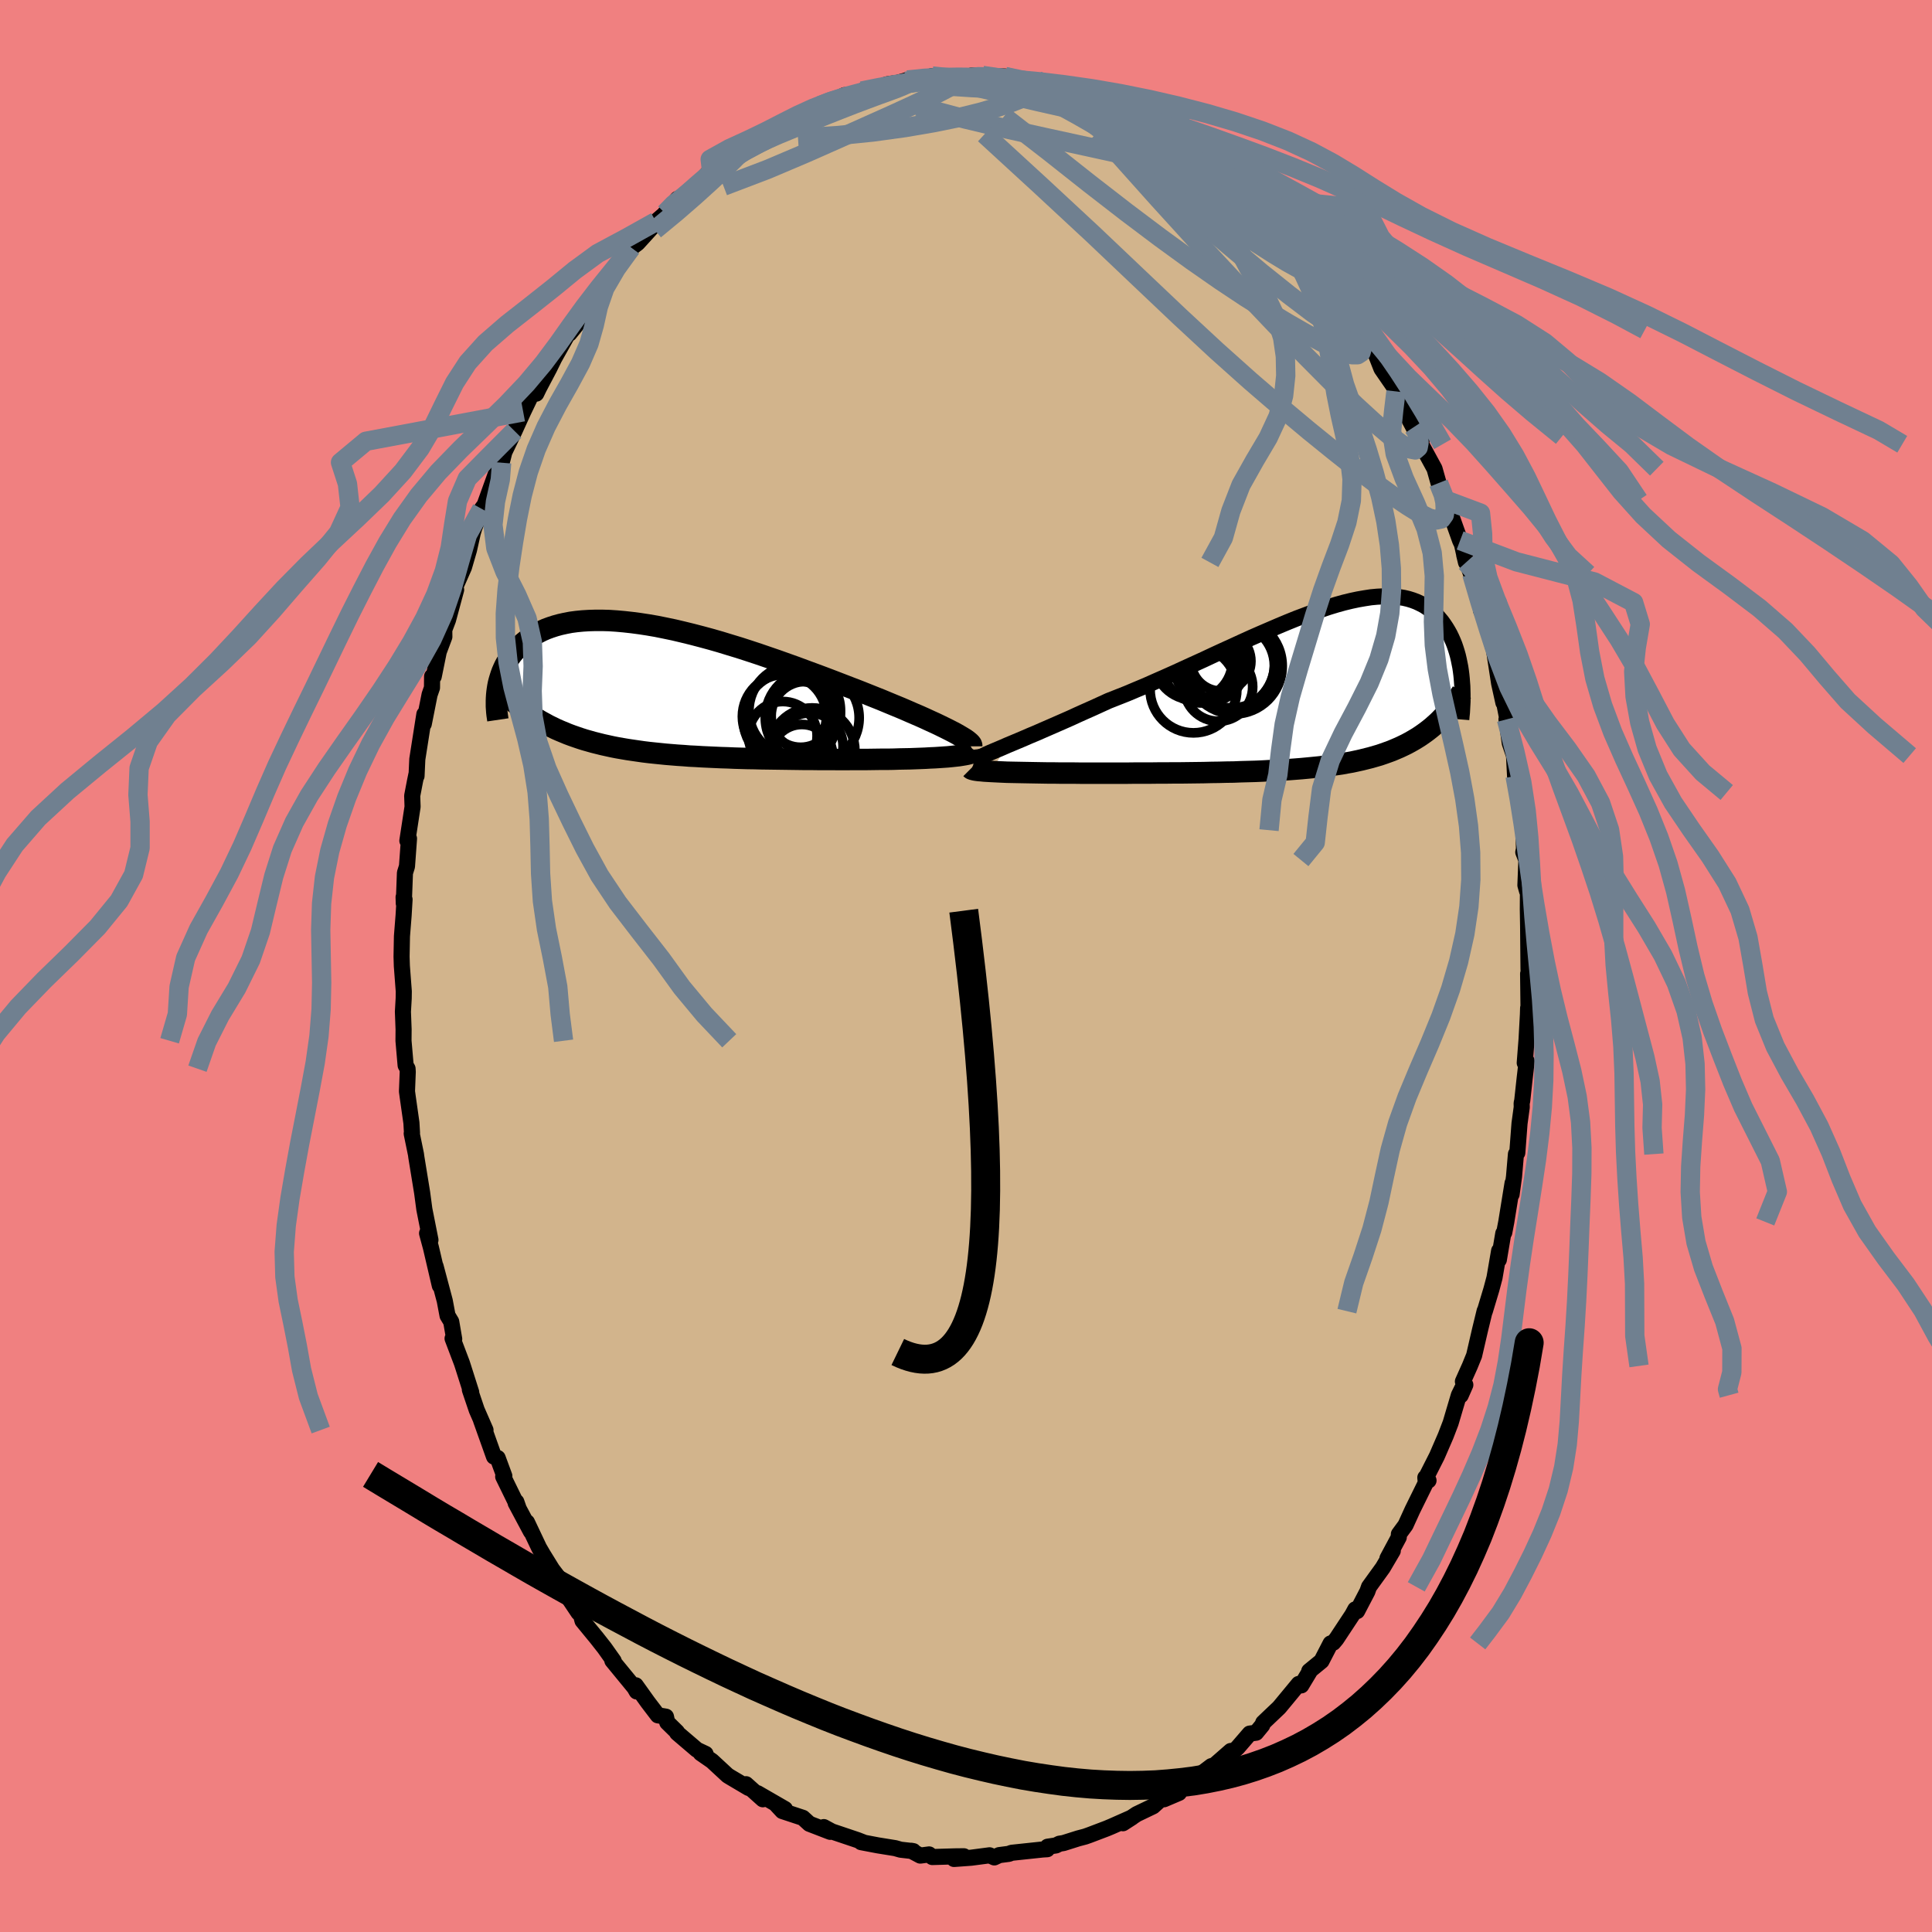 <svg viewBox="-100 -100 200 200" xmlns="http://www.w3.org/2000/svg" width="500" height="500" id="face-svg">
    <defs>
      <clipPath id="leftEyeClipPath">
        <polyline points="28.55,4.3 28.14,4.09 27.7,3.87 27.23,3.64 26.73,3.4 26.2,3.16 25.64,2.9 25.06,2.64 24.45,2.38 23.81,2.1 23.16,1.82 22.48,1.54 21.78,1.25 21.06,0.95 20.33,0.66 19.58,0.36 18.75,0.03 17.89,-0.3 17.01,-0.64 16.1,-0.99 15.18,-1.34 14.24,-1.69 13.29,-2.04 12.32,-2.4 11.34,-2.75 10.36,-3.1 9.37,-3.44 8.38,-3.78 7.38,-4.11 6.39,-4.43 5.4,-4.73 4.42,-5.03 3.44,-5.31 2.48,-5.57 1.52,-5.82 0.58,-6.05 -0.35,-6.27 -1.26,-6.46 -2.15,-6.64 -3.02,-6.79 -3.87,-6.92 -4.7,-7.03 -5.51,-7.12 -6.29,-7.19 -7.05,-7.24 -7.78,-7.26 -8.48,-7.26 -9.16,-7.24 -9.81,-7.2 -10.43,-7.14 -11.03,-7.06 -11.6,-6.95 -12.14,-6.83 -12.65,-6.69 -13.14,-6.53 -13.6,-6.36 -14.03,-6.17 -14.44,-5.96 -14.83,-5.75 -15.19,-5.52 -15.53,-5.28 -15.84,-5.03 -16.14,-4.78 -16.41,-4.51 -16.67,-4.25 -16.91,-3.98 -17.14,-3.7 -17.34,-3.42 -17.53,-3.14 -17.71,-2.84 -17.87,-2.55 -18.01,-2.25 -18.14,-1.95 -18.25,-1.65 -18.35,-1.34 -18.44,-1.04 -18.52,-0.73 -18.58,-0.43 -18.63,-0.12 -18.67,0.18 -15.52,2.29 -15.18,2.53 -14.83,2.76 -14.47,2.98 -14.1,3.2 -13.73,3.4 -13.35,3.61 -12.96,3.8 -12.57,3.99 -12.16,4.17 -11.75,4.34 -11.34,4.51 -10.91,4.67 -10.48,4.82 -10.04,4.97 -9.6,5.11 -9.14,5.24 -8.68,5.37 -8.2,5.49 -7.72,5.61 -7.22,5.72 -6.72,5.83 -6.21,5.93 -5.69,6.02 -5.16,6.11 -4.62,6.19 -4.07,6.27 -3.51,6.35 -2.94,6.42 -2.37,6.48 -1.78,6.54 -1.19,6.6 -0.58,6.65 0.03,6.7 0.65,6.74 1.28,6.79 1.91,6.82 2.56,6.86 3.21,6.89 3.87,6.92 4.54,6.95 5.21,6.97 5.9,7 6.58,7.02 7.28,7.04 7.98,7.05 8.69,7.07 9.4,7.08 10.12,7.09 10.84,7.1 11.57,7.11 12.3,7.12 13.03,7.13 13.77,7.13 14.5,7.14 15.24,7.14 15.98,7.14 16.72,7.15 17.46,7.15 18.2,7.14 18.93,7.14 19.66,7.14 20.38,7.13 21.1,7.12 21.81,7.12 22.39,7.11 22.97,7.09 23.53,7.08 24.08,7.07 24.63,7.05 25.16,7.03 25.67,7.01 26.17,6.98 26.65,6.96 27.12,6.93 27.56,6.9 27.99,6.87 28.39,6.83 28.76,6.79 29.12,6.75" />
      </clipPath>
      <clipPath id="rightEyeClipPath">
        <polyline points="-29.84,5.92 -29.31,5.7 -28.74,5.46 -28.15,5.21 -27.53,4.94 -26.88,4.67 -26.22,4.38 -25.53,4.08 -24.82,3.77 -24.09,3.45 -23.34,3.12 -22.58,2.77 -21.8,2.42 -21.01,2.07 -20.2,1.7 -19.39,1.33 -18.45,0.96 -17.49,0.58 -16.52,0.17 -15.54,-0.24 -14.55,-0.68 -13.55,-1.12 -12.54,-1.57 -11.54,-2.03 -10.53,-2.49 -9.52,-2.95 -8.52,-3.42 -7.52,-3.88 -6.53,-4.33 -5.55,-4.78 -4.58,-5.22 -3.62,-5.64 -2.67,-6.05 -1.74,-6.45 -0.83,-6.83 0.06,-7.19 0.94,-7.52 1.79,-7.84 2.63,-8.12 3.43,-8.39 4.22,-8.63 4.98,-8.84 5.72,-9.02 6.43,-9.17 7.12,-9.29 7.77,-9.39 8.41,-9.45 9.01,-9.48 9.59,-9.49 10.14,-9.46 10.67,-9.41 11.17,-9.33 11.64,-9.22 12.09,-9.08 12.51,-8.92 12.91,-8.73 13.29,-8.53 13.64,-8.3 13.97,-8.05 14.28,-7.78 14.57,-7.5 14.83,-7.2 15.09,-6.89 15.32,-6.57 15.54,-6.24 15.74,-5.91 15.93,-5.57 16.1,-5.22 16.26,-4.86 16.41,-4.49 16.54,-4.11 16.66,-3.73 16.77,-3.34 16.86,-2.95 16.94,-2.56 17.02,-2.16 17.08,-1.76 17.13,-1.36 17.17,-0.96 17.2,-0.56 14.71,3.51 14.42,3.77 14.13,4.03 13.82,4.28 13.51,4.52 13.19,4.75 12.86,4.98 12.53,5.19 12.18,5.4 11.83,5.6 11.46,5.8 11.09,5.98 10.71,6.16 10.31,6.33 9.91,6.5 9.5,6.65 9.08,6.8 8.64,6.95 8.19,7.08 7.74,7.21 7.26,7.33 6.78,7.45 6.28,7.56 5.77,7.67 5.25,7.76 4.71,7.86 4.16,7.94 3.59,8.02 3.02,8.1 2.42,8.17 1.82,8.23 1.2,8.29 0.56,8.35 -0.08,8.4 -0.74,8.45 -1.41,8.49 -2.1,8.53 -2.79,8.56 -3.5,8.6 -4.22,8.63 -4.95,8.65 -5.69,8.67 -6.44,8.7 -7.2,8.71 -7.97,8.73 -8.74,8.74 -9.53,8.76 -10.31,8.77 -11.11,8.78 -11.91,8.79 -12.71,8.79 -13.51,8.8 -14.32,8.8 -15.13,8.81 -15.93,8.81 -16.74,8.81 -17.54,8.82 -18.34,8.82 -19.13,8.82 -19.92,8.82 -20.7,8.82 -21.47,8.82 -22.23,8.82 -22.98,8.81 -23.72,8.81 -24.35,8.81 -24.96,8.8 -25.57,8.8 -26.17,8.79 -26.75,8.78 -27.32,8.77 -27.87,8.76 -28.4,8.75 -28.92,8.74 -29.42,8.73 -29.9,8.72 -30.35,8.7 -30.79,8.68 -31.19,8.66 -31.58,8.64" />
      </clipPath>
      <filter id="fuzzy">
        <feTurbulence id="turbulence" baseFrequency="0.05" numOctaves="3" type="noise" result="noise" />
        <feDisplacementMap in="SourceGraphic" in2="noise" scale="2" />
      </filter>
      <linearGradient id="rainbowGradient" x1="0%" y1="0%" x2="100%" y2="0%">
        <stop offset="0%" style="stop-color: [object Object]; stop-opacity: 1" />
        <stop offset="50%" style="stop-color: [object Object]; stop-opacity: 1" />
        <stop offset="100%" style="stop-color: [object Object]; stop-opacity: 1" />
      </linearGradient>
    </defs>
    <rect x="-100" y="-100" width="100%" height="100%" fill="rgb(240, 128, 128)" />
    <polyline id="faceContour" points="58.29,1.9 58.19,0.81 58.24,5.06 58.19,4.35 58.17,5.02 58.03,7.59 57.84,10.03 58.04,9.85 57.83,11.65 57.58,13.95 57.52,14.2 57.53,14.62 57.3,16.3 57.07,19.34 56.93,19.47 56.73,21.81 56.48,23.64 56.58,22.48 55.93,26.49 55.72,27.59 55.62,27.68 55.16,30.41 55.19,29.48 54.71,32.27 54.39,33.47 53.71,35.73 53.69,35.71 53.22,37.64 52.6,40.32 52.16,41.4 51.44,43.01 51.69,43.36 51.21,44.45 51.37,43.72 51.02,44.43 50.17,47.3 49.66,48.63 48.75,50.73 47.66,52.88 47.88,53.26 47.55,52.96 47.6,53.5 46.22,56.3 45.5,57.88 44.81,58.82 44.8,59.14 43.63,61.32 44.18,60.54 43.15,62.29 41.72,64.27 41.55,64.75 40.49,66.78 40.3,66.6 39.99,67.17 38.34,69.67 38.02,70.05 37.74,70.13 36.8,71.95 35.53,72.99 35.66,72.89 34.71,74.47 34.44,74.32 32.48,76.69 32.39,76.79 30.77,78.33 30.67,78.59 30.03,79.37 29.37,79.46 28.11,80.92 26.57,82.3 27.41,81.26 25.73,82.73 25.4,82.83 23.43,84.32 23.12,84.6 22.23,85.06 22.05,85.6 20.5,86.26 20.17,86.26 19.36,86.99 17.67,87.8 16.25,88.74 17.18,88.14 15.08,89.07 14.58,89.28 12.79,89.96 12.34,90.12 11.62,90.31 10.1,90.79 9.67,90.86 9.31,91.04 8.45,91.17 8.41,91.43 7.92,91.46 4.72,91.8 4.44,91.91 3.44,92.04 2.93,92.28 2.44,92.06 0.53,92.31 -1.24,92.44 -0.22,92.16 -1.14,92.17 -3.49,92.24 -3.82,91.97 -4.73,92.09 -5.67,91.59 -5.45,91.63 -6.77,91.48 -7.33,91.32 -9.13,91.03 -10.86,90.7 -10.58,90.74 -11.22,90.49 -12.11,90.19 -13.89,89.59 -14.72,89.14 -14.06,89.63 -16.21,88.8 -16.89,88.18 -19.01,87.48 -19.64,86.8 -18.74,87.27 -21.58,85.63 -21.03,86.26 -22.77,84.7 -22.5,85.09 -24.41,83.96 -24.67,83.8 -26.29,82.3 -27.46,81.49 -26.96,81.56 -27.85,81.14 -29.9,79.39 -29.92,79.29 -30.93,78.3 -31.06,77.71 -31.9,77.57 -32.93,76.22 -34.19,74.46 -34.09,75.1 -34.32,74.7 -36.61,71.91 -36.47,71.94 -37.42,70.6 -38.23,69.57 -39.7,67.78 -39.87,67.15 -40.11,66.95 -41,65.62 -40.54,66.3 -41.69,63.91 -41.96,63.61 -42.84,62.46 -43.81,60.89 -44.2,60.22 -45.45,57.58 -45.04,58.55 -46.62,55.59 -46.55,55.47 -46.34,56.07 -47.91,52.86 -47.79,52.8 -48.48,50.93 -48.86,50.79 -50.2,47.03 -49.74,48.04 -50.65,45.96 -51.36,43.86 -51.22,44.13 -52.06,41.49 -52.19,41.09 -53.15,38.56 -52.98,38.62 -53.29,36.82 -53.67,36.19 -53.96,34.65 -54.91,31.08 -54.47,33.09 -55.39,29.15 -55.79,27.67 -55.65,27.32 -55.44,28.36 -56.07,25.19 -56.3,23.47 -56.9,19.79 -56.94,19.49 -57.38,17.35 -57.35,17.28 -57.41,16.24 -57.79,13.57 -57.87,12.98 -57.79,10.97 -57.81,10.63 -58.01,10.28 -58.23,7.74 -58.22,6.56 -58.29,4.73 -58.21,3.35 -58.2,2.63 -58.4,0 -58.43,-0.97 -58.39,-3.08 -58.22,-5.22 -58.12,-6.89 -58.22,-7.13 -58.2,-6.48 -58.08,-9.64 -57.87,-10.31 -57.66,-13.19 -57.83,-12.97 -57.29,-16.49 -57.33,-17.62 -57.04,-19.13 -56.89,-19.85 -56.88,-19.67 -56.8,-21.41 -56.07,-26.06 -56.13,-25.06 -55.53,-28.09 -55.28,-28.81 -55.27,-29.98 -55.1,-29.97 -54.58,-32.53 -54,-34.08 -54.01,-34.8 -53.62,-35.83 -52.78,-38.95 -53.01,-38.95 -52.84,-39.31 -51.97,-41.28 -51.45,-43.07 -51.06,-44.82 -50.89,-45.38 -50.13,-47.32 -49.83,-47.73 -48.71,-50.84 -48.67,-50.84 -48.12,-52.12 -48.07,-52.1 -47.79,-53.2 -46.74,-55.39 -45.84,-57.37 -45.1,-58.91 -44.5,-59.67 -44.49,-59.25 -44.22,-59.81 -43.13,-61.88 -42.63,-62.9 -41.1,-65.63 -40.56,-66.07 -41.05,-65.47 -39.91,-66.88 -39.48,-67.88 -38.43,-69.64 -37.77,-70.08 -37.08,-71.05 -36.57,-71.99 -35.39,-73.3 -34.65,-74.35 -34.46,-74.48 -33.99,-74.84 -32.46,-76.52 -32.1,-77.06 -30.4,-78.53 -31.15,-77.93 -29.87,-79.41 -30.16,-78.81 -28.42,-80.37 -28.31,-80.33 -26.36,-82.47 -26.04,-82.4 -25.07,-83.09 -23.07,-84.69 -21.55,-85.65 -21.55,-85.48 -21.49,-85.6 -20.41,-86.29 -20.79,-86.06 -19.38,-86.79 -18.14,-87.43 -17.33,-87.85 -16.19,-88.59 -15.11,-89.07 -13.63,-89.64 -12.57,-90.15 -13.36,-89.58 -10.96,-90.39 -10.78,-90.58 -9.21,-90.9 -9.39,-90.79 -8.17,-91.27 -7.03,-91.44 -6.05,-91.72 -5.24,-91.72 -3.76,-91.94 -4.07,-91.83 -3.5,-92.13 -1.88,-91.9 0.36,-91.94 1.09,-92 0.58,-92.18 1.71,-92.19 3.34,-91.89 2.13,-92.1 4.03,-92.08 5.38,-91.63 4.93,-91.78 6.05,-91.69 7.46,-91.61 8.68,-91.17 9.72,-90.82 10.88,-90.34 11,-90.53 11.55,-90.52 11.8,-90.2 13.93,-89.35 15.83,-88.8 16.48,-88.57 16.5,-88.28 17.48,-87.58 19.49,-87.02 20.95,-86.22 19.47,-86.98 21.14,-85.94 21.83,-85.29 23.05,-84.38 23.8,-84.32 24.36,-83.59 26.31,-82.22 26.53,-82.24 26.95,-81.52 28.91,-80.19 29.11,-79.61 29.41,-79.7 30.73,-78.43 30.43,-78.65 31.63,-77.63 32.2,-77.13 33.37,-75.29 34.4,-74.26 35.09,-73.25 35.81,-73.05 36.19,-71.59 36.89,-71.44 38.31,-69.58 37.91,-69.94 40.23,-66.82 39.99,-66.93 39.77,-66.95 40.6,-65.87 41.5,-64.42 42.31,-63.61 43.01,-61.83 44.37,-59.86 44.51,-59.48 45.01,-58.33 45.21,-57.84 46.32,-55.76 46.95,-54.83 47.18,-54.72 47.12,-54.01 48.5,-51.48 48.92,-49.99 49.71,-48.21 49.89,-47.66 49.74,-48 51.15,-44.05 51.34,-43.65 51.76,-41.78 51.57,-42.57 52.81,-39.12 52.36,-40.57 53.29,-38.12 53.31,-36.83 53.9,-35.51 53.85,-35.57 54.54,-33.07 54.66,-32.7 55.19,-29.25 55.63,-27.26 55.59,-27.85 56.32,-24.12 55.95,-25.53 56.29,-23.07 56.73,-21.78 56.84,-19.66 56.98,-18.98 57.16,-17.96 57.6,-15.22 57.71,-14.06 57.76,-12.12 57.69,-11.78 58.01,-10.97 57.91,-8.36 58.08,-7.76 58.17,-7.62 58.16,-5.88 58.19,-4.13 58.23,0.25 58.29,1.9 58.19,0.81" fill="rgb(210, 180, 140)" stroke="black" stroke-width="1.667" stroke-linejoin="round" filter="url(#fuzzy)" />
    <g transform="translate(34.15 -28.78)">
      <polyline id="rightCountour" points="-29.84,5.92 -29.31,5.7 -28.74,5.46 -28.15,5.21 -27.53,4.94 -26.88,4.67 -26.22,4.38 -25.53,4.08 -24.82,3.77 -24.09,3.45 -23.34,3.12 -22.58,2.77 -21.8,2.42 -21.01,2.07 -20.2,1.7 -19.39,1.33 -18.45,0.96 -17.49,0.58 -16.52,0.17 -15.54,-0.24 -14.55,-0.68 -13.55,-1.12 -12.54,-1.57 -11.54,-2.03 -10.53,-2.49 -9.52,-2.95 -8.52,-3.42 -7.52,-3.88 -6.53,-4.33 -5.55,-4.78 -4.58,-5.22 -3.62,-5.64 -2.67,-6.05 -1.74,-6.45 -0.83,-6.83 0.06,-7.19 0.94,-7.52 1.79,-7.84 2.63,-8.12 3.43,-8.39 4.22,-8.63 4.98,-8.84 5.72,-9.02 6.43,-9.17 7.12,-9.29 7.77,-9.39 8.41,-9.45 9.01,-9.48 9.59,-9.49 10.14,-9.46 10.67,-9.41 11.17,-9.33 11.64,-9.22 12.09,-9.08 12.51,-8.92 12.91,-8.73 13.29,-8.53 13.64,-8.3 13.97,-8.05 14.28,-7.78 14.57,-7.5 14.83,-7.2 15.09,-6.89 15.32,-6.57 15.54,-6.24 15.74,-5.91 15.93,-5.57 16.1,-5.22 16.26,-4.86 16.41,-4.49 16.54,-4.11 16.66,-3.73 16.77,-3.34 16.86,-2.95 16.94,-2.56 17.02,-2.16 17.08,-1.76 17.13,-1.36 17.17,-0.96 17.2,-0.56 14.71,3.51 14.42,3.77 14.13,4.03 13.82,4.28 13.51,4.52 13.19,4.75 12.86,4.98 12.53,5.19 12.18,5.4 11.83,5.6 11.46,5.8 11.09,5.98 10.71,6.16 10.31,6.33 9.91,6.5 9.5,6.65 9.08,6.8 8.64,6.95 8.19,7.08 7.74,7.21 7.26,7.33 6.78,7.45 6.28,7.56 5.77,7.67 5.25,7.76 4.71,7.86 4.16,7.94 3.59,8.02 3.02,8.1 2.42,8.17 1.82,8.23 1.2,8.29 0.56,8.35 -0.08,8.4 -0.74,8.45 -1.41,8.49 -2.1,8.53 -2.79,8.56 -3.5,8.6 -4.22,8.63 -4.95,8.65 -5.69,8.67 -6.44,8.7 -7.2,8.71 -7.97,8.73 -8.74,8.74 -9.53,8.76 -10.31,8.77 -11.11,8.78 -11.91,8.79 -12.71,8.79 -13.51,8.8 -14.32,8.8 -15.13,8.81 -15.93,8.81 -16.74,8.81 -17.54,8.82 -18.34,8.82 -19.13,8.82 -19.92,8.82 -20.7,8.82 -21.47,8.82 -22.23,8.82 -22.98,8.81 -23.72,8.81 -24.35,8.81 -24.96,8.8 -25.57,8.8 -26.17,8.79 -26.75,8.78 -27.32,8.77 -27.87,8.76 -28.4,8.75 -28.92,8.74 -29.42,8.73 -29.9,8.72 -30.35,8.7 -30.79,8.68 -31.19,8.66 -31.58,8.64" fill="white" stroke="white" stroke-width="0" stroke-linejoin="round" filter="url(#fuzzy)" />
    </g>
    <g transform="translate(-29.88 -28.52)">
      <polyline id="leftCountour" points="28.55,4.3 28.14,4.09 27.7,3.87 27.23,3.64 26.73,3.4 26.2,3.16 25.64,2.9 25.06,2.64 24.45,2.38 23.81,2.1 23.16,1.82 22.48,1.54 21.78,1.25 21.06,0.95 20.33,0.66 19.58,0.36 18.75,0.03 17.89,-0.3 17.01,-0.64 16.1,-0.99 15.18,-1.34 14.24,-1.69 13.29,-2.04 12.32,-2.4 11.34,-2.75 10.36,-3.1 9.37,-3.44 8.38,-3.78 7.38,-4.11 6.39,-4.43 5.4,-4.73 4.42,-5.03 3.44,-5.31 2.48,-5.57 1.52,-5.82 0.58,-6.05 -0.35,-6.27 -1.26,-6.46 -2.15,-6.64 -3.02,-6.79 -3.87,-6.92 -4.7,-7.03 -5.51,-7.12 -6.29,-7.19 -7.05,-7.24 -7.78,-7.26 -8.48,-7.26 -9.16,-7.24 -9.81,-7.2 -10.43,-7.14 -11.03,-7.06 -11.6,-6.95 -12.14,-6.83 -12.65,-6.69 -13.14,-6.53 -13.6,-6.36 -14.03,-6.17 -14.44,-5.96 -14.83,-5.75 -15.19,-5.52 -15.53,-5.28 -15.84,-5.03 -16.14,-4.78 -16.41,-4.51 -16.67,-4.25 -16.91,-3.98 -17.14,-3.7 -17.34,-3.42 -17.53,-3.14 -17.71,-2.84 -17.87,-2.55 -18.01,-2.25 -18.14,-1.95 -18.25,-1.65 -18.35,-1.34 -18.44,-1.04 -18.52,-0.73 -18.58,-0.43 -18.63,-0.12 -18.67,0.18 -15.52,2.29 -15.18,2.53 -14.83,2.76 -14.47,2.98 -14.1,3.2 -13.73,3.4 -13.35,3.61 -12.96,3.8 -12.57,3.99 -12.16,4.17 -11.75,4.34 -11.34,4.51 -10.91,4.67 -10.48,4.82 -10.04,4.97 -9.6,5.11 -9.14,5.24 -8.68,5.37 -8.2,5.49 -7.72,5.61 -7.22,5.72 -6.72,5.83 -6.21,5.93 -5.69,6.02 -5.16,6.11 -4.62,6.19 -4.07,6.27 -3.51,6.35 -2.94,6.42 -2.37,6.48 -1.78,6.54 -1.19,6.6 -0.58,6.65 0.03,6.7 0.65,6.74 1.28,6.79 1.91,6.82 2.56,6.86 3.21,6.89 3.87,6.92 4.54,6.95 5.21,6.97 5.9,7 6.58,7.02 7.28,7.04 7.98,7.05 8.69,7.07 9.4,7.08 10.12,7.09 10.84,7.1 11.57,7.11 12.3,7.12 13.03,7.13 13.77,7.13 14.5,7.14 15.24,7.14 15.98,7.14 16.72,7.15 17.46,7.15 18.2,7.14 18.93,7.14 19.66,7.14 20.38,7.13 21.1,7.12 21.81,7.12 22.39,7.11 22.97,7.09 23.53,7.08 24.08,7.07 24.63,7.05 25.16,7.03 25.67,7.01 26.17,6.98 26.65,6.96 27.12,6.93 27.56,6.9 27.99,6.87 28.39,6.83 28.76,6.79 29.12,6.75" fill="white" stroke="white" stroke-width="0" stroke-linejoin="round" filter="url(#fuzzy)" />
    </g>
    <g transform="translate(34.15 -28.78)">
      <polyline id="rightUpper" points="-33.13,7.46 -33,7.36 -32.81,7.25 -32.59,7.13 -32.31,7 -32,6.85 -31.64,6.69 -31.24,6.52 -30.81,6.34 -30.34,6.14 -29.84,5.92 -29.31,5.7 -28.74,5.46 -28.15,5.21 -27.53,4.94 -26.88,4.67 -26.22,4.38 -25.53,4.08 -24.82,3.77 -24.09,3.45 -23.34,3.12 -22.58,2.77 -21.8,2.42 -21.01,2.07 -20.2,1.7 -19.39,1.33 -18.45,0.96 -17.49,0.58 -16.52,0.17 -15.54,-0.24 -14.55,-0.68 -13.55,-1.12 -12.54,-1.57 -11.54,-2.03 -10.53,-2.49 -9.52,-2.95 -8.52,-3.42 -7.52,-3.88 -6.53,-4.33 -5.55,-4.78 -4.58,-5.22 -3.62,-5.64 -2.67,-6.05 -1.74,-6.45 -0.83,-6.83 0.06,-7.19 0.94,-7.52 1.79,-7.84 2.63,-8.12 3.43,-8.39 4.22,-8.63 4.98,-8.84 5.72,-9.02 6.43,-9.17 7.12,-9.29 7.77,-9.39 8.41,-9.45 9.01,-9.48 9.59,-9.49 10.14,-9.46 10.67,-9.41 11.17,-9.33 11.64,-9.22 12.09,-9.08 12.51,-8.92 12.91,-8.73 13.29,-8.53 13.64,-8.3 13.97,-8.05 14.28,-7.78 14.57,-7.5 14.83,-7.2 15.09,-6.89 15.32,-6.57 15.54,-6.24 15.74,-5.91 15.93,-5.57 16.1,-5.22 16.26,-4.86 16.41,-4.49 16.54,-4.11 16.66,-3.73 16.77,-3.34 16.86,-2.95 16.94,-2.56 17.02,-2.16 17.08,-1.76 17.13,-1.36 17.17,-0.96 17.2,-0.56 17.23,-0.17 17.24,0.23 17.25,0.62 17.25,1.01 17.25,1.4 17.23,1.78 17.21,2.15 17.19,2.53 17.15,2.89 17.12,3.26" fill="none" stroke="black" stroke-width="1.667" stroke-linejoin="round" filter="url(#fuzzy)" />
      <polyline id="rightLower" points="-33.64,8.34 -33.6,8.38 -33.52,8.42 -33.4,8.45 -33.24,8.49 -33.05,8.52 -32.82,8.55 -32.55,8.57 -32.26,8.6 -31.93,8.62 -31.58,8.64 -31.19,8.66 -30.79,8.68 -30.35,8.7 -29.9,8.72 -29.42,8.73 -28.92,8.74 -28.4,8.75 -27.87,8.76 -27.32,8.77 -26.75,8.78 -26.17,8.79 -25.57,8.8 -24.96,8.8 -24.35,8.81 -23.72,8.81 -22.98,8.81 -22.23,8.82 -21.47,8.82 -20.7,8.82 -19.92,8.82 -19.13,8.82 -18.34,8.82 -17.54,8.82 -16.74,8.81 -15.93,8.81 -15.13,8.81 -14.32,8.8 -13.51,8.8 -12.71,8.79 -11.91,8.79 -11.11,8.78 -10.31,8.77 -9.53,8.76 -8.74,8.74 -7.97,8.73 -7.2,8.71 -6.44,8.7 -5.69,8.67 -4.95,8.65 -4.22,8.63 -3.5,8.6 -2.79,8.56 -2.1,8.53 -1.41,8.49 -0.74,8.45 -0.08,8.4 0.56,8.35 1.2,8.29 1.82,8.23 2.42,8.17 3.02,8.1 3.59,8.02 4.16,7.94 4.71,7.86 5.25,7.76 5.77,7.67 6.28,7.56 6.78,7.45 7.26,7.33 7.74,7.21 8.19,7.08 8.64,6.95 9.08,6.8 9.5,6.65 9.91,6.5 10.31,6.33 10.71,6.16 11.09,5.98 11.46,5.8 11.83,5.6 12.18,5.4 12.53,5.19 12.86,4.98 13.19,4.75 13.51,4.52 13.82,4.28 14.13,4.03 14.42,3.77 14.71,3.51 14.99,3.23 15.26,2.95 15.53,2.66 15.79,2.37 16.04,2.06 16.28,1.75 16.52,1.43 16.75,1.11 16.97,0.77 17.19,0.43" fill="none" stroke="black" stroke-width="2.222" stroke-linejoin="round" filter="url(#fuzzy)" />
      <circle r="4.81" cx="-7.008" cy="-2.551" stroke="black" fill="none" stroke-width="1.0" filter="url(#fuzzy)" clip-path="url(#rightEyeClipPath)" /><circle r="4.492" cx="-10.603" cy="0.154" stroke="black" fill="none" stroke-width="1.0" filter="url(#fuzzy)" clip-path="url(#rightEyeClipPath)" /><circle r="3.56" cx="-8.033" cy="-0.116" stroke="black" fill="none" stroke-width="1.0" filter="url(#fuzzy)" clip-path="url(#rightEyeClipPath)" /><circle r="4.374" cx="-6.603" cy="-2.306" stroke="black" fill="none" stroke-width="1.0" filter="url(#fuzzy)" clip-path="url(#rightEyeClipPath)" /><circle r="3.096" cx="-7.753" cy="-2.776" stroke="black" fill="none" stroke-width="1.0" filter="url(#fuzzy)" clip-path="url(#rightEyeClipPath)" /><circle r="4.06" cx="-10.623" cy="-2.836" stroke="black" fill="none" stroke-width="1.0" filter="url(#fuzzy)" clip-path="url(#rightEyeClipPath)" /><circle r="3.954" cx="-9.858" cy="-2.406" stroke="black" fill="none" stroke-width="1.0" filter="url(#fuzzy)" clip-path="url(#rightEyeClipPath)" /><circle r="3.634" cx="-8.943" cy="-2.201" stroke="black" fill="none" stroke-width="1.0" filter="url(#fuzzy)" clip-path="url(#rightEyeClipPath)" /><circle r="4.604" cx="-6.463" cy="-2.076" stroke="black" fill="none" stroke-width="1.0" filter="url(#fuzzy)" clip-path="url(#rightEyeClipPath)" /><circle r="4.968" cx="-6.383" cy="-2.281" stroke="black" fill="none" stroke-width="1.0" filter="url(#fuzzy)" clip-path="url(#rightEyeClipPath)" />
      </g>
    <g transform="translate(-29.88 -28.52)">
      <polyline id="leftUpper" points="30.47,5.78 30.47,5.69 30.43,5.58 30.34,5.46 30.2,5.33 30.03,5.19 29.81,5.03 29.55,4.87 29.25,4.69 28.92,4.5 28.55,4.3 28.14,4.09 27.7,3.87 27.23,3.64 26.73,3.4 26.2,3.16 25.64,2.9 25.06,2.64 24.45,2.38 23.81,2.1 23.16,1.82 22.48,1.54 21.78,1.25 21.06,0.95 20.33,0.66 19.58,0.36 18.75,0.03 17.89,-0.3 17.01,-0.64 16.1,-0.99 15.18,-1.34 14.24,-1.69 13.29,-2.04 12.32,-2.4 11.34,-2.75 10.36,-3.1 9.37,-3.44 8.38,-3.78 7.38,-4.11 6.39,-4.43 5.4,-4.73 4.42,-5.03 3.44,-5.31 2.48,-5.57 1.52,-5.82 0.58,-6.05 -0.35,-6.27 -1.26,-6.46 -2.15,-6.64 -3.02,-6.79 -3.87,-6.92 -4.7,-7.03 -5.51,-7.12 -6.29,-7.19 -7.05,-7.24 -7.78,-7.26 -8.48,-7.26 -9.16,-7.24 -9.81,-7.2 -10.43,-7.14 -11.03,-7.06 -11.6,-6.95 -12.14,-6.83 -12.65,-6.69 -13.14,-6.53 -13.6,-6.36 -14.03,-6.17 -14.44,-5.96 -14.83,-5.75 -15.19,-5.52 -15.53,-5.28 -15.84,-5.03 -16.14,-4.78 -16.41,-4.51 -16.67,-4.25 -16.91,-3.98 -17.14,-3.7 -17.34,-3.42 -17.53,-3.14 -17.71,-2.84 -17.87,-2.55 -18.01,-2.25 -18.14,-1.95 -18.25,-1.65 -18.35,-1.34 -18.44,-1.04 -18.52,-0.73 -18.58,-0.43 -18.63,-0.12 -18.67,0.18 -18.7,0.48 -18.72,0.78 -18.73,1.07 -18.73,1.36 -18.73,1.65 -18.71,1.94 -18.69,2.22 -18.66,2.5 -18.62,2.77 -18.58,3.04" fill="none" stroke="black" stroke-width="2.222" stroke-linejoin="round" filter="url(#fuzzy)" />
      <polyline id="leftLower" points="30.81,6.11 30.82,6.2 30.78,6.27 30.7,6.35 30.58,6.42 30.43,6.48 30.23,6.54 30,6.6 29.74,6.65 29.44,6.7 29.12,6.75 28.76,6.79 28.39,6.83 27.99,6.87 27.56,6.9 27.12,6.93 26.65,6.96 26.17,6.98 25.67,7.01 25.16,7.03 24.63,7.05 24.08,7.07 23.53,7.08 22.97,7.09 22.39,7.11 21.81,7.12 21.1,7.12 20.38,7.13 19.66,7.14 18.93,7.14 18.2,7.14 17.46,7.15 16.72,7.15 15.98,7.14 15.24,7.14 14.5,7.14 13.77,7.13 13.03,7.13 12.3,7.12 11.57,7.11 10.84,7.1 10.12,7.09 9.4,7.08 8.69,7.07 7.98,7.05 7.28,7.04 6.58,7.02 5.9,7 5.21,6.97 4.54,6.95 3.87,6.92 3.21,6.89 2.56,6.86 1.91,6.82 1.28,6.79 0.65,6.74 0.03,6.7 -0.58,6.65 -1.19,6.6 -1.78,6.54 -2.37,6.48 -2.94,6.42 -3.51,6.35 -4.07,6.27 -4.62,6.19 -5.16,6.11 -5.69,6.02 -6.21,5.93 -6.72,5.83 -7.22,5.72 -7.72,5.61 -8.2,5.49 -8.68,5.37 -9.14,5.24 -9.6,5.11 -10.04,4.97 -10.48,4.82 -10.91,4.67 -11.34,4.51 -11.75,4.34 -12.16,4.17 -12.57,3.99 -12.96,3.8 -13.35,3.61 -13.73,3.4 -14.1,3.2 -14.47,2.98 -14.83,2.76 -15.18,2.53 -15.52,2.29 -15.86,2.04 -16.19,1.79 -16.51,1.53 -16.83,1.27 -17.14,0.99 -17.44,0.72 -17.74,0.43 -18.02,0.14 -18.31,-0.16 -18.58,-0.47" fill="none" stroke="black" stroke-width="2.222" stroke-linejoin="round" filter="url(#fuzzy)" />
      <circle r="4.426" cx="13.952" cy="6.23" stroke="black" fill="none" stroke-width="1.0" filter="url(#fuzzy)" clip-path="url(#leftEyeClipPath)" /><circle r="3.406" cx="12.762" cy="2.475" stroke="black" fill="none" stroke-width="1.0" filter="url(#fuzzy)" clip-path="url(#leftEyeClipPath)" /><circle r="4.738" cx="12.152" cy="2.095" stroke="black" fill="none" stroke-width="1.0" filter="url(#fuzzy)" clip-path="url(#leftEyeClipPath)" /><circle r="3.448" cx="13.707" cy="5.775" stroke="black" fill="none" stroke-width="1.0" filter="url(#fuzzy)" clip-path="url(#leftEyeClipPath)" /><circle r="3.576" cx="13.287" cy="2.63" stroke="black" fill="none" stroke-width="1.0" filter="url(#fuzzy)" clip-path="url(#leftEyeClipPath)" /><circle r="3.55" cx="10.917" cy="4.69" stroke="black" fill="none" stroke-width="1.0" filter="url(#fuzzy)" clip-path="url(#leftEyeClipPath)" /><circle r="3.188" cx="12.892" cy="6.705" stroke="black" fill="none" stroke-width="1.0" filter="url(#fuzzy)" clip-path="url(#leftEyeClipPath)" /><circle r="4.858" cx="13.962" cy="2.83" stroke="black" fill="none" stroke-width="1.0" filter="url(#fuzzy)" clip-path="url(#leftEyeClipPath)" /><circle r="4.35" cx="11.082" cy="2.69" stroke="black" fill="none" stroke-width="1.0" filter="url(#fuzzy)" clip-path="url(#leftEyeClipPath)" /><circle r="4.858" cx="11.677" cy="2.95" stroke="black" fill="none" stroke-width="1.0" filter="url(#fuzzy)" clip-path="url(#leftEyeClipPath)" />
    </g>
    <g id="hairs">
      <polyline points="3.34,-91.89 3.24,-91.92 4.18,-91.67 5.43,-91.27 6.82,-90.76 8.38,-90.16 10.08,-89.45 11.87,-88.67 13.66,-87.85 15.4,-87.04 17.06,-86.25 18.66,-85.49 20.22,-84.76 21.75,-84.04 23.22,-83.33 24.56,-82.66 25.7,-82.04 26.61,-81.54 27.2,-81.26" fill="none" stroke="rgb(112, 128, 144)" stroke-width="2" stroke-linejoin="round" filter="url(#fuzzy)" /><polyline points="-3.5,-92.13 -1.8,-91.96 -0.21,-91.83 1.14,-91.67 2.41,-91.45 3.73,-91.16 5.11,-90.82 6.57,-90.44 8.06,-90.05 9.56,-89.65 11.05,-89.26 12.48,-88.89 13.84,-88.55 15.09,-88.24 16.2,-87.96 17.16,-87.73 17.89,-87.53 18.15,-87.44" fill="none" stroke="rgb(112, 128, 144)" stroke-width="2" stroke-linejoin="round" filter="url(#fuzzy)" /><polyline points="0.36,-91.94 0.81,-92.02 1.27,-92.06 1.9,-92.05 2.6,-92.01 3.31,-91.95 4.03,-91.88 4.72,-91.8 5.4,-91.71 6.03,-91.61 6.6,-91.5 7.07,-91.37 7.4,-91.26 7.55,-91.15 7.5,-91.06 7.26,-90.98 6.8,-90.91 6.11,-90.84 5.15,-90.8 3.9,-90.8 2.38,-90.84 0.58,-90.93 -1.52,-91.07 -4.03,-91.24" fill="none" stroke="rgb(112, 128, 144)" stroke-width="2" stroke-linejoin="round" filter="url(#fuzzy)" /><polyline points="33.37,-75.29 34.2,-74.4 34.81,-73.7 35.25,-73.12 35.56,-72.64 35.75,-72.24 35.77,-71.95 35.57,-71.82 35.11,-71.91 34.33,-72.26 33.25,-72.86 31.85,-73.71 30.14,-74.8 28.13,-76.11 25.8,-77.69 23.14,-79.58 20.07,-81.86 16.48,-84.61 12.28,-87.87" fill="none" stroke="rgb(112, 128, 144)" stroke-width="2" stroke-linejoin="round" filter="url(#fuzzy)" /><polyline points="-30.16,-78.81 -28.9,-79.93 -27.87,-80.84 -26.86,-81.71 -25.88,-82.5 -24.95,-83.2 -24.18,-83.75 -23.63,-84.1 -23.37,-84.23 -23.39,-84.14 -23.64,-83.87 -24.06,-83.44 -24.65,-82.87 -25.46,-82.1 -26.57,-81.07 -28.06,-79.72 -29.97,-78.06 -32.22,-76.2" fill="none" stroke="rgb(112, 128, 144)" stroke-width="2" stroke-linejoin="round" filter="url(#fuzzy)" /><polyline points="19.49,-87.02 20.19,-86.6 20.65,-86.23 21.36,-85.69 22.26,-85.02 23.25,-84.32 24.24,-83.61 25.19,-82.93 26.07,-82.28 26.85,-81.69 27.5,-81.17 27.99,-80.77 28.3,-80.52 28.39,-80.43 28.25,-80.52 27.89,-80.78 27.29,-81.19 26.46,-81.77 25.35,-82.53 23.91,-83.57 22.03,-85.01" fill="none" stroke="rgb(112, 128, 144)" stroke-width="2" stroke-linejoin="round" filter="url(#fuzzy)" /><polyline points="17.48,-87.58 19.1,-86.96 20.23,-86.26 21.25,-85.4 22.44,-84.29 23.85,-82.97 25.4,-81.52 27.04,-79.99 28.69,-78.44 30.31,-76.92 31.83,-75.47 33.23,-74.13 34.49,-72.9 35.63,-71.79 36.67,-70.75 37.61,-69.83 38.26,-69.25" fill="none" stroke="rgb(112, 128, 144)" stroke-width="2" stroke-linejoin="round" filter="url(#fuzzy)" /><polyline points="-15.11,-89.07 -13.89,-89.53 -12.91,-89.82 -11.9,-90.06 -10.79,-90.31 -9.62,-90.58 -8.45,-90.84 -7.32,-91.08 -6.23,-91.31 -5.24,-91.5 -4.4,-91.66 -3.8,-91.78 -3.5,-91.86 -3.49,-91.9 -3.68,-91.91 -4.06,-91.87 -4.77,-91.79" fill="none" stroke="rgb(112, 128, 144)" stroke-width="2" stroke-linejoin="round" filter="url(#fuzzy)" /><polyline points="39.99,-66.93 40.03,-66.67 40.27,-66.14 40.42,-65.62 40.32,-65.28 39.89,-65.22 39.03,-65.55 37.67,-66.37 35.8,-67.68 33.43,-69.48 30.58,-71.76 27.26,-74.55 23.39,-77.87 18.86,-81.79 13.58,-86.33" fill="none" stroke="rgb(112, 128, 144)" stroke-width="2" stroke-linejoin="round" filter="url(#fuzzy)" /><polyline points="-26.36,-82.47 -25.69,-82.74 -24.47,-83.46 -23.08,-84.27 -21.75,-84.99 -20.56,-85.57 -19.42,-86.07 -18.28,-86.54 -17.06,-87.04 -15.75,-87.56 -14.37,-88.12 -12.95,-88.68 -11.54,-89.23 -10.21,-89.73 -9,-90.18 -7.97,-90.55 -7.14,-90.86 -6.53,-91.11 -6.11,-91.31 -5.85,-91.47 -5.75,-91.57 -5.87,-91.62 -6.29,-91.59" fill="none" stroke="rgb(112, 128, 144)" stroke-width="2" stroke-linejoin="round" filter="url(#fuzzy)" /><polyline points="4.93,-91.78 6.15,-91.62 7.53,-91.27 8.96,-90.78 10.34,-90.22 11.68,-89.63 13,-89.03 14.35,-88.4 15.76,-87.73 17.23,-87.03 18.68,-86.33 20.06,-85.63 21.33,-84.97 22.45,-84.38 23.4,-83.88 24.13,-83.51 24.6,-83.3 24.81,-83.24 24.77,-83.34 24.4,-83.68" fill="none" stroke="rgb(112, 128, 144)" stroke-width="2" stroke-linejoin="round" filter="url(#fuzzy)" /><polyline points="16.5,-88.28 17.78,-87.54 19.25,-86.68 20.59,-85.73 21.9,-84.63 23.3,-83.34 24.86,-81.91 26.51,-80.4 28.2,-78.88 29.85,-77.38 31.44,-75.94 32.93,-74.54 34.34,-73.2 35.63,-71.97 36.7,-70.98 37.45,-70.37" fill="none" stroke="rgb(112, 128, 144)" stroke-width="2" stroke-linejoin="round" filter="url(#fuzzy)" /><polyline points="3.34,-91.89 3.23,-91.91 4.14,-91.63 5.33,-91.18 6.68,-90.59 8.19,-89.87 9.86,-89.01 11.62,-88.04 13.43,-87 15.24,-85.9 17.04,-84.78 18.85,-83.64 20.68,-82.48 22.52,-81.31 24.36,-80.13 26.15,-78.96 27.87,-77.82 29.49,-76.72 30.98,-75.72 32.29,-74.87 33.37,-74.18 34.25,-73.61 35.02,-73.16" fill="none" stroke="rgb(112, 128, 144)" stroke-width="2" stroke-linejoin="round" filter="url(#fuzzy)" /><polyline points="4.03,-92.08 4.83,-91.83 5.35,-91.72 5.94,-91.59 6.55,-91.41 7.04,-91.18 7.31,-90.92 7.29,-90.67 7,-90.4 6.46,-90.11 5.67,-89.77 4.61,-89.36 3.22,-88.88 1.45,-88.37 -0.74,-87.83 -3.34,-87.3 -6.32,-86.79 -9.67,-86.33 -13.38,-85.96 -17.39,-85.7" fill="none" stroke="rgb(112, 128, 144)" stroke-width="2" stroke-linejoin="round" filter="url(#fuzzy)" /><polyline points="21.14,-85.94 21.87,-85.32 22.54,-84.8 23.06,-84.34 23.4,-83.93 23.5,-83.58 23.32,-83.3 22.8,-83.13 21.92,-83.08 20.66,-83.19 19.01,-83.45 16.95,-83.86 14.47,-84.4 11.55,-85.04 8.15,-85.78 4.27,-86.64 -0.09,-87.68 -4.99,-89" fill="none" stroke="rgb(112, 128, 144)" stroke-width="2" stroke-linejoin="round" filter="url(#fuzzy)" /><polyline points="-4.07,-91.83 -3.22,-91.95 -2.14,-91.92 -1.32,-91.84 -0.92,-91.72 -0.92,-91.54 -1.22,-91.28 -1.8,-90.93 -2.68,-90.47 -3.89,-89.87 -5.5,-89.11 -7.55,-88.17 -10.05,-87.05 -13.02,-85.72 -16.5,-84.18 -20.53,-82.47 -25.1,-80.73" fill="none" stroke="rgb(112, 128, 144)" stroke-width="2" stroke-linejoin="round" filter="url(#fuzzy)" /><polyline points="-26.36,-82.47 -25.67,-82.74 -24.37,-83.5 -22.81,-84.41 -21.28,-85.23 -19.87,-85.93 -18.56,-86.53 -17.29,-87.11 -15.99,-87.7 -14.65,-88.31 -13.31,-88.93 -12.06,-89.52 -11,-90.03 -10.22,-90.43 -9.75,-90.69 -9.52,-90.8" fill="none" stroke="rgb(112, 128, 144)" stroke-width="2" stroke-linejoin="round" filter="url(#fuzzy)" /><polyline points="46.32,-55.76 46.71,-55.17 46.86,-54.71 46.9,-54.18 46.81,-53.68 46.51,-53.42 45.94,-53.53 45.05,-54.04 43.83,-54.95 42.27,-56.26 40.35,-58.02 38.01,-60.28 35.23,-63.08 31.99,-66.43 28.31,-70.3 24.26,-74.65 19.89,-79.45 15.15,-84.75" fill="none" stroke="rgb(112, 128, 144)" stroke-width="2" stroke-linejoin="round" filter="url(#fuzzy)" /><polyline points="48.92,-49.99 49.4,-48.79 49.57,-48.05 49.61,-47.34 49.51,-46.7 49.21,-46.28 48.7,-46.17 47.95,-46.37 46.96,-46.86 45.72,-47.63 44.21,-48.65 42.44,-49.93 40.4,-51.48 38.09,-53.31 35.5,-55.41 32.62,-57.82 29.44,-60.56 25.95,-63.68 22.1,-67.25 17.85,-71.28 13.11,-75.78 7.78,-80.73 1.92,-86.11" fill="none" stroke="rgb(112, 128, 144)" stroke-width="2" stroke-linejoin="round" filter="url(#fuzzy)" /><polyline points="-31.15,-77.93 -30.26,-78.84 -29.44,-79.49 -28.48,-80.24 -27.38,-81.1 -26.21,-82.01 -24.99,-82.92 -23.77,-83.79 -22.63,-84.58 -21.62,-85.27 -20.78,-85.83 -20.11,-86.27 -19.58,-86.61 -19.17,-86.87 -18.85,-87.05 -18.62,-87.18 -18.49,-87.25 -18.47,-87.25 -18.59,-87.16 -18.89,-86.96 -19.44,-86.61 -20.36,-86.03 -21.77,-85.14 -23.74,-83.87" fill="none" stroke="rgb(112, 128, 144)" stroke-width="2" stroke-linejoin="round" filter="url(#fuzzy)" /><polyline points="40.23,-66.82 40.06,-66.83 40.13,-66.53 40.39,-65.96 40.7,-65.26 40.93,-64.55 41.01,-63.94 40.89,-63.51 40.54,-63.28 39.96,-63.28 39.14,-63.51 38.08,-63.95 36.77,-64.61 35.2,-65.46 33.37,-66.51 31.28,-67.76 28.92,-69.24 26.29,-70.99 23.36,-73.03 20.13,-75.38 16.61,-78.03 12.79,-80.99 8.63,-84.28 3.92,-87.93" fill="none" stroke="rgb(112, 128, 144)" stroke-width="2" stroke-linejoin="round" filter="url(#fuzzy)" /><polyline points="11,-90.53 11.57,-90.38 12.47,-90.02 13.55,-89.58 14.53,-89.17 15.3,-88.82 15.84,-88.52 16.16,-88.28 16.27,-88.11 16.13,-88.01 15.72,-87.99 15.05,-88.03 14.12,-88.14 12.95,-88.32 11.49,-88.59 9.7,-88.97 7.48,-89.47 4.67,-90.13 1.01,-90.99" fill="none" stroke="rgb(112, 128, 144)" stroke-width="2" stroke-linejoin="round" filter="url(#fuzzy)" /><polyline points="-5.24,-91.72 -3.8,-91.82 -1.87,-91.9 -0.02,-91.95 1.67,-91.94 3.31,-91.84 5,-91.65 6.77,-91.36 8.63,-90.99 10.59,-90.53 12.67,-89.97 14.87,-89.32 17.22,-88.58 19.71,-87.76 22.34,-86.87 25.1,-85.92 27.95,-84.9 30.87,-83.83 33.79,-82.7 36.66,-81.52 39.47,-80.27 42.26,-78.96 45.17,-77.56 48.36,-76.06 51.9,-74.46 55.75,-72.8 59.73,-71.08 63.69,-69.28 67.39,-67.42 70.28,-65.87" fill="none" stroke="rgb(112, 128, 144)" stroke-width="2" stroke-linejoin="round" filter="url(#fuzzy)" /><polyline points="-5.24,-91.72 -4.19,-91.82 -2.23,-91.9 -0.31,-91.95 1.45,-91.93 3.14,-91.83 4.88,-91.63 6.71,-91.34 8.6,-90.95 10.55,-90.48 12.55,-89.91 14.59,-89.24 16.68,-88.49 18.79,-87.66 20.94,-86.75 23.1,-85.78 25.27,-84.75 27.46,-83.66 29.68,-82.51 31.94,-81.29 34.28,-80.01 36.72,-78.66 39.27,-77.22 41.9,-75.69 44.56,-74.08 47.18,-72.39 49.7,-70.62 52.09,-68.76 54.41,-66.8 56.72,-64.74 59.1,-62.59 61.56,-60.37 64.01,-58.17 66.41,-56.07 68.93,-54 71.51,-51.48" fill="none" stroke="rgb(112, 128, 144)" stroke-width="2" stroke-linejoin="round" filter="url(#fuzzy)" /><polyline points="-6.05,-91.72 -4.26,-91.9 -2.56,-91.98 -0.79,-92.01 1.02,-91.99 2.93,-91.92 5.06,-91.77 7.48,-91.55 10.16,-91.23 13.03,-90.82 15.98,-90.31 18.96,-89.71 21.96,-89.02 24.94,-88.25 27.87,-87.39 30.69,-86.44 33.33,-85.41 35.76,-84.29 38,-83.09 40.11,-81.82 42.22,-80.48 44.5,-79.08 47.13,-77.6 50.26,-76.04 53.92,-74.41 58.02,-72.71 62.3,-70.96 66.51,-69.18 70.47,-67.37 74.21,-65.53 77.92,-63.61 81.81,-61.61 85.96,-59.52 90.3,-57.43 94.49,-55.45 96.92,-54.01" fill="none" stroke="rgb(112, 128, 144)" stroke-width="2" stroke-linejoin="round" filter="url(#fuzzy)" /><polyline points="-10.78,-90.58 -9.19,-90.9 -7.42,-91.24 -5.65,-91.51 -3.88,-91.7 -2.13,-91.83 -0.41,-91.89 1.28,-91.88 2.96,-91.79 4.67,-91.62 6.43,-91.37 8.24,-91.03 10.11,-90.6 12.03,-90.07 14,-89.45 16.01,-88.74 18.05,-87.95 20.07,-87.08 22.05,-86.15 23.98,-85.16 25.87,-84.11 27.77,-83 29.69,-81.83 31.54,-80.65 33.2,-79.52 34.71,-78.41 36.49,-77.13" fill="none" stroke="rgb(112, 128, 144)" stroke-width="2" stroke-linejoin="round" filter="url(#fuzzy)" /><polyline points="-26.36,-82.47 -26.48,-83.51 -24.5,-84.61 -22.47,-85.54 -20.69,-86.4 -19.05,-87.24 -17.45,-88.05 -15.83,-88.79 -14.14,-89.45 -12.37,-90.03 -10.54,-90.51 -8.67,-90.92 -6.79,-91.25 -4.89,-91.51 -2.98,-91.69 -1.08,-91.8 0.83,-91.85 2.76,-91.82 4.74,-91.71 6.79,-91.52 8.93,-91.24 11.15,-90.89 13.44,-90.45 15.8,-89.91 18.27,-89.26 20.85,-88.48 23.1,-87.58" fill="none" stroke="rgb(112, 128, 144)" stroke-width="2" stroke-linejoin="round" filter="url(#fuzzy)" /><polyline points="-32.1,-77.06 -35.18,-75.34 -38.13,-73.76 -40.48,-72.04 -42.71,-70.21 -45.07,-68.34 -47.51,-66.43 -49.76,-64.48 -51.58,-62.46 -52.94,-60.36 -54.03,-58.17 -55.13,-55.91 -56.5,-53.59 -58.28,-51.22 -60.48,-48.82 -62.98,-46.41 -65.6,-43.97 -68.16,-41.53 -70.59,-39.07 -72.88,-36.6 -75.15,-34.1 -77.52,-31.57 -80.11,-28.99 -83.02,-26.34 -86.24,-23.65 -89.66,-20.9 -93.03,-18.12 -96.05,-15.33 -98.48,-12.53 -100.32,-9.71 -101.85,-6.86 -103.47,-3.94 -105.58,-0.9 -108.03,2.16 -109.21,4.73" fill="none" stroke="rgb(112, 128, 144)" stroke-width="2" stroke-linejoin="round" filter="url(#fuzzy)" /><polyline points="56.84,-19.66 57.25,-17.38 57.68,-14.67 58.06,-11.96 58.44,-9.22 58.89,-6.36 59.4,-3.39 59.97,-0.38 60.6,2.57 61.29,5.42 62.02,8.18 62.71,10.86 63.27,13.52 63.62,16.17 63.76,18.82 63.75,21.48 63.66,24.13 63.55,26.78 63.45,29.42 63.34,32.06 63.21,34.69 63.05,37.3 62.87,39.85 62.71,42.35 62.58,44.78 62.45,47.17 62.24,49.54 61.87,51.9 61.31,54.23 60.55,56.53 59.65,58.75 58.67,60.88 57.64,62.94 56.57,64.96 55.35,66.97 53.93,68.89 52.97,70.13" fill="none" stroke="rgb(112, 128, 144)" stroke-width="2" stroke-linejoin="round" filter="url(#fuzzy)" /><polyline points="-34.65,-74.35 -36.21,-72.19 -37.39,-70.17 -38.06,-68.24 -38.48,-66.35 -39.03,-64.41 -39.9,-62.4 -41.04,-60.29 -42.28,-58.1 -43.47,-55.82 -44.49,-53.49 -45.31,-51.12 -45.94,-48.71 -46.43,-46.29 -46.84,-43.86 -47.21,-41.41 -47.51,-38.96 -47.69,-36.49 -47.68,-33.99 -47.41,-31.46 -46.9,-28.87 -46.2,-26.23 -45.47,-23.53 -44.84,-20.79 -44.4,-18.01 -44.18,-15.22 -44.1,-12.42 -44.04,-9.59 -43.85,-6.73 -43.43,-3.82 -42.82,-0.84 -42.26,2.15 -42.01,4.99 -41.66,7.74" fill="none" stroke="rgb(112, 128, 144)" stroke-width="2" stroke-linejoin="round" filter="url(#fuzzy)" /><polyline points="-34.65,-74.35 -36.38,-72.19 -38.01,-70.17 -39.49,-68.24 -40.86,-66.35 -42.23,-64.41 -43.73,-62.4 -45.5,-60.29 -47.58,-58.1 -49.92,-55.82 -52.33,-53.49 -54.63,-51.12 -56.65,-48.71 -58.38,-46.29 -59.87,-43.86 -61.22,-41.41 -62.49,-38.96 -63.74,-36.49 -64.96,-33.99 -66.18,-31.46 -67.43,-28.87 -68.72,-26.23 -70.02,-23.53 -71.31,-20.79 -72.53,-18.01 -73.71,-15.22 -74.92,-12.42 -76.27,-9.59 -77.81,-6.73 -79.44,-3.82 -80.78,-0.84 -81.46,2.15 -81.64,4.99 -82.44,7.74" fill="none" stroke="rgb(112, 128, 144)" stroke-width="2" stroke-linejoin="round" filter="url(#fuzzy)" /><polyline points="-45.84,-57.37 -62.12,-54.32 -64.75,-52.13 -64.03,-49.91 -63.76,-47.47 -64.96,-44.86 -67.13,-42.18 -69.49,-39.49 -71.81,-36.8 -74.26,-34.11 -77.04,-31.42 -80,-28.71 -82.7,-25.99 -84.65,-23.24 -85.6,-20.49 -85.72,-17.72 -85.5,-14.96 -85.5,-12.21 -86.17,-9.47 -87.67,-6.75 -89.9,-4.02 -92.6,-1.29 -95.44,1.47 -98.11,4.23 -100.4,6.98 -102.17,9.73 -103.44,12.46 -104.39,15.23 -105.26,18.05 -106.24,20.93 -107.34,23.85 -108.47,26.73 -109.54,29.51 -110.6,32.14 -111.61,34.57 -112.13,36.72 -112.83,38.56" fill="none" stroke="rgb(112, 128, 144)" stroke-width="2" stroke-linejoin="round" filter="url(#fuzzy)" /><polyline points="-46.74,-55.39 -49.36,-52.76 -51.63,-50.46 -52.64,-48.12 -53.03,-45.73 -53.39,-43.31 -54,-40.89 -54.89,-38.46 -56.02,-36.02 -57.36,-33.56 -58.88,-31.05 -60.56,-28.48 -62.37,-25.85 -64.28,-23.15 -66.19,-20.41 -67.99,-17.65 -69.54,-14.88 -70.77,-12.1 -71.66,-9.3 -72.35,-6.46 -73.04,-3.57 -74.04,-0.65 -75.49,2.28 -77.21,5.12 -78.6,7.87 -79.56,10.63" fill="none" stroke="rgb(112, 128, 144)" stroke-width="2" stroke-linejoin="round" filter="url(#fuzzy)" /><polyline points="-48.07,-52.1 -48.21,-50.34 -48.71,-48.07 -48.97,-45.67 -48.67,-43.25 -47.73,-40.83 -46.5,-38.41 -45.44,-35.99 -44.89,-33.54 -44.81,-31.04 -44.91,-28.49 -44.82,-25.86 -44.32,-23.17 -43.38,-20.43 -42.15,-17.68 -40.83,-14.92 -39.46,-12.16 -37.93,-9.37 -36.05,-6.55 -33.83,-3.66 -31.54,-0.72 -29.41,2.23 -27.08,5.03 -24.51,7.74" fill="none" stroke="rgb(112, 128, 144)" stroke-width="2" stroke-linejoin="round" filter="url(#fuzzy)" /><polyline points="-50.13,-47.32 -51.61,-44.64 -52.42,-41.85 -53.18,-39.13 -54.09,-36.46 -55.28,-33.81 -56.78,-31.14 -58.45,-28.44 -60.12,-25.72 -61.64,-22.97 -62.97,-20.2 -64.11,-17.43 -65.08,-14.66 -65.86,-11.91 -66.41,-9.19 -66.71,-6.47 -66.8,-3.75 -66.75,-1.01 -66.7,1.74 -66.76,4.5 -66.98,7.25 -67.37,10 -67.88,12.75 -68.42,15.53 -68.97,18.34 -69.49,21.19 -69.98,24.05 -70.37,26.86 -70.58,29.59 -70.51,32.18 -70.17,34.64 -69.68,37 -69.22,39.33 -68.78,41.79 -68.08,44.57 -66.8,48.04" fill="none" stroke="rgb(112, 128, 144)" stroke-width="2" stroke-linejoin="round" filter="url(#fuzzy)" /><polyline points="55.95,-25.53 56.83,-22.15 57.54,-19.01 57.99,-16.07 58.26,-13.31 58.43,-10.62 58.58,-7.89 58.79,-5.1 59.04,-2.26 59.32,0.61 59.58,3.46 59.76,6.28 59.84,9.08 59.81,11.85 59.66,14.59 59.4,17.31 59.06,20.03 58.65,22.75 58.22,25.47 57.79,28.17 57.39,30.85 57.03,33.49 56.71,36.06 56.4,38.56 56.04,41 55.59,43.38 54.98,45.73 54.22,48.07 53.32,50.41 52.33,52.71 51.3,54.95 50.26,57.12 49.24,59.23 48.19,61.42 46.61,64.27" fill="none" stroke="rgb(112, 128, 144)" stroke-width="2" stroke-linejoin="round" filter="url(#fuzzy)" /><polyline points="52.36,-40.57 53.23,-37.61 54.08,-34.88 55.04,-31.91 56.2,-28.86 57.63,-25.94 59.27,-23.16 60.93,-20.48 62.46,-17.84 63.86,-15.19 65.27,-12.5 66.85,-9.74 68.61,-6.91 70.45,-4.02 72.15,-1.1 73.54,1.8 74.54,4.64 75.17,7.42 75.47,10.12 75.53,12.79 75.41,15.44 75.2,18.1 75.02,20.75 74.97,23.4 75.13,26.01 75.57,28.62 76.34,31.25 77.4,33.97 78.54,36.79 79.29,39.58 79.28,42.06 78.83,43.81 79,44.43" fill="none" stroke="rgb(112, 128, 144)" stroke-width="2" stroke-linejoin="round" filter="url(#fuzzy)" /><polyline points="51.76,-41.78 53.69,-39.63 55.01,-37.61 55.58,-35.39 56.07,-32.98 56.92,-30.47 58.31,-27.88 60.18,-25.21 62.26,-22.46 64.2,-19.68 65.69,-16.88 66.62,-14.1 67.03,-11.33 67.1,-8.56 67.05,-5.77 67.05,-2.95 67.2,-0.12 67.47,2.72 67.77,5.54 68,8.34 68.12,11.11 68.16,13.85 68.2,16.56 68.28,19.26 68.42,21.97 68.6,24.7 68.82,27.44 69.06,30.19 69.21,32.9 69.22,35.57 69.23,38.28 69.67,41.4" fill="none" stroke="rgb(112, 128, 144)" stroke-width="2" stroke-linejoin="round" filter="url(#fuzzy)" /><polyline points="51.15,-44.05 56.99,-41.84 65.07,-39.75 69.11,-37.63 69.8,-35.38 69.39,-32.98 69.12,-30.49 69.26,-27.9 69.74,-25.23 70.51,-22.49 71.65,-19.71 73.2,-16.91 75.08,-14.13 77.04,-11.35 78.8,-8.57 80.12,-5.77 80.95,-2.95 81.45,-0.11 81.92,2.72 82.64,5.55 83.78,8.35 85.26,11.13 86.86,13.87 88.32,16.6 89.53,19.31 90.58,22.02 91.75,24.75 93.29,27.5 95.23,30.24 97.29,32.96 99.06,35.64 100.51,38.32 102.14,40.99 104.09,43.36" fill="none" stroke="rgb(112, 128, 144)" stroke-width="2" stroke-linejoin="round" filter="url(#fuzzy)" /><polyline points="49.71,-48.21 53.26,-46.88 53.48,-44.75 53.52,-42.52 54.03,-40.2 54.95,-37.72 56.05,-35.06 57.15,-32.26 58.14,-29.4 59.04,-26.56 59.9,-23.79 60.79,-21.09 61.73,-18.45 62.7,-15.81 63.67,-13.16 64.61,-10.45 65.54,-7.67 66.43,-4.79 67.28,-1.83 68.09,1.15 68.86,4.06 69.59,6.83 70.28,9.44 70.82,11.93 71.08,14.33 71.02,16.75 71.21,19.47" fill="none" stroke="rgb(112, 128, 144)" stroke-width="2" stroke-linejoin="round" filter="url(#fuzzy)" /><polyline points="44.51,-59.48 44.28,-57.56 44.06,-55.38 44.43,-53.01 45.37,-50.46 46.56,-47.85 47.62,-45.27 48.26,-42.78 48.48,-40.38 48.44,-38.01 48.39,-35.64 48.48,-33.22 48.79,-30.73 49.27,-28.17 49.87,-25.53 50.5,-22.82 51.11,-20.08 51.63,-17.3 52.02,-14.52 52.24,-11.74 52.26,-8.94 52.06,-6.14 51.64,-3.31 51,-0.47 50.17,2.37 49.16,5.21 48.01,8.03 46.81,10.81 45.66,13.57 44.68,16.29 43.92,19 43.33,21.71 42.75,24.45 42.02,27.24 41.1,30.06 40.14,32.8 39.43,35.73" fill="none" stroke="rgb(112, 128, 144)" stroke-width="2" stroke-linejoin="round" filter="url(#fuzzy)" /><polyline points="39.99,-66.93 41.82,-65.39 43.63,-63.21 45.79,-60.89 48.15,-58.61 50.47,-56.39 52.61,-54.17 54.61,-51.94 56.59,-49.69 58.56,-47.43 60.43,-45.14 61.99,-42.79 63.1,-40.37 63.77,-37.86 64.18,-35.23 64.56,-32.52 65.1,-29.75 65.91,-26.97 66.95,-24.19 68.15,-21.45 69.41,-18.73 70.63,-16.03 71.73,-13.31 72.68,-10.56 73.46,-7.74 74.11,-4.85 74.74,-1.92 75.45,1.03 76.31,3.92 77.29,6.73 78.32,9.42 79.34,12.02 80.45,14.61 81.8,17.29 83.26,20.19 83.99,23.37 82.74,26.49" fill="none" stroke="rgb(112, 128, 144)" stroke-width="2" stroke-linejoin="round" filter="url(#fuzzy)" /><polyline points="36.19,-71.59 37.73,-69.61 38.5,-67.84 38.54,-66.12 38.43,-64.27 38.63,-62.28 39.19,-60.19 39.96,-58.02 40.77,-55.78 41.54,-53.44 42.27,-51.02 42.93,-48.54 43.46,-46.04 43.83,-43.58 44.03,-41.18 44.05,-38.84 43.87,-36.51 43.45,-34.17 42.75,-31.77 41.74,-29.3 40.46,-26.75 39.04,-24.08 37.71,-21.28 36.81,-18.35 36.44,-15.42 36.15,-12.78 34.67,-10.97" fill="none" stroke="rgb(112, 128, 144)" stroke-width="2" stroke-linejoin="round" filter="url(#fuzzy)" /><polyline points="29.11,-79.61 40.41,-78.48 42.07,-77.08 42.91,-75.43 44.41,-73.65 46.82,-71.84 50,-70.04 53.55,-68.23 56.98,-66.41 59.92,-64.53 62.26,-62.57 64.22,-60.52 66.31,-58.4 69.12,-56.19 73.03,-53.88 77.98,-51.49 83.43,-49.01 88.61,-46.51 92.82,-44.03 95.75,-41.62 97.62,-39.3 99.21,-37.03 101.58,-34.73 105.42,-32.34 110.31,-29.92 114.73,-27.64 118.98,-25.53" fill="none" stroke="rgb(112, 128, 144)" stroke-width="2" stroke-linejoin="round" filter="url(#fuzzy)" /><polyline points="28.91,-80.19 29.59,-79.46 30.62,-78.26 31.81,-76.73 32.97,-75.05 34.04,-73.32 35,-71.54 35.85,-69.69 36.58,-67.76 37.16,-65.73 37.59,-63.63 37.94,-61.47 38.29,-59.28 38.73,-57.07 39.23,-54.86 39.7,-52.64 39.96,-50.41 39.89,-48.17 39.43,-45.92 38.68,-43.64 37.79,-41.3 36.92,-38.88 36.1,-36.33 35.28,-33.62 34.42,-30.78 33.58,-27.87 32.94,-25.02 32.57,-22.33 32.28,-19.79 31.67,-17.2 31.37,-14.06" fill="none" stroke="rgb(112, 128, 144)" stroke-width="2" stroke-linejoin="round" filter="url(#fuzzy)" /><polyline points="26.31,-82.22 27.65,-81.2 29.43,-79.92 31.62,-78.54 34.35,-77.03 37.33,-75.4 40.32,-73.67 43.37,-71.88 46.7,-70.08 50.42,-68.26 54.42,-66.4 58.44,-64.5 62.21,-62.52 65.59,-60.46 68.66,-58.32 71.62,-56.09 74.73,-53.77 78.15,-51.37 81.86,-48.91 85.67,-46.43 89.41,-43.96 93.01,-41.54 96.46,-39.17 99.75,-36.83 102.77,-34.48 105.48,-32.09 108.12,-29.64 111.29,-27.11 115.59,-24.47 120.97,-21.65 126.14,-18.59 129.9,-15.22" fill="none" stroke="rgb(112, 128, 144)" stroke-width="2" stroke-linejoin="round" filter="url(#fuzzy)" /><polyline points="23.05,-84.38 24.75,-83.4 26.91,-82.18 28.96,-80.92 30.81,-79.65 32.56,-78.3 34.21,-76.82 35.73,-75.24 37.15,-73.57 38.6,-71.84 40.23,-70.03 42.08,-68.14 44.11,-66.16 46.2,-64.1 48.21,-61.96 50.04,-59.79 51.7,-57.61 53.28,-55.42 54.85,-53.23 56.43,-51.01 57.98,-48.79 59.44,-46.58 60.83,-44.42 62.36,-42.4 64.36,-40.57" fill="none" stroke="rgb(112, 128, 144)" stroke-width="2" stroke-linejoin="round" filter="url(#fuzzy)" /><polyline points="20.95,-86.22 23.01,-85.57 25.01,-84.56 26.36,-83.4 27.52,-82.19 28.77,-80.92 30.23,-79.61 31.91,-78.21 33.77,-76.71 35.78,-75.11 37.88,-73.43 40.01,-71.67 42.13,-69.82 44.21,-67.89 46.25,-65.88 48.26,-63.8 50.23,-61.66 52.12,-59.48 53.88,-57.28 55.45,-55.06 56.81,-52.84 58,-50.6 59.07,-48.36 60.14,-46.1 61.31,-43.81 62.64,-41.48 64.17,-39.06 65.85,-36.52 67.61,-33.81 69.3,-30.94 70.88,-27.97 72.39,-25.08 74.09,-22.42 76.26,-20.03 78.75,-17.96" fill="none" stroke="rgb(112, 128, 144)" stroke-width="2" stroke-linejoin="round" filter="url(#fuzzy)" /><polyline points="19.49,-87.02 20.63,-86.46 23.14,-85.38 26.01,-84.11 28.59,-82.78 30.88,-81.42 33.16,-80.04 35.6,-78.59 38.13,-77.07 40.58,-75.46 42.81,-73.78 44.79,-72.03 46.58,-70.25 48.34,-68.43 50.24,-66.57 52.37,-64.66 54.76,-62.69 57.27,-60.64 59.75,-58.5 62.02,-56.28 64.05,-53.98 65.93,-51.58 67.86,-49.12 70.1,-46.63 72.76,-44.15 75.83,-41.72 79.07,-39.36 82.15,-37.03 84.83,-34.7 87.1,-32.31 89.14,-29.88 91.28,-27.43 94.05,-24.88 97.69,-21.78" fill="none" stroke="rgb(112, 128, 144)" stroke-width="2" stroke-linejoin="round" filter="url(#fuzzy)" /><polyline points="19.49,-87.02 19.93,-86.47 20.64,-85.41 21.59,-84.15 22.78,-82.83 24.05,-81.49 25.21,-80.13 26.15,-78.72 26.89,-77.23 27.56,-75.65 28.33,-73.98 29.26,-72.25 30.31,-70.49 31.34,-68.7 32.2,-66.89 32.78,-65.03 33.06,-63.11 33.1,-61.11 32.88,-59.04 32.31,-56.9 31.28,-54.68 29.89,-52.33 28.47,-49.8 27.42,-47.1 26.64,-44.32 25.25,-41.78" fill="none" stroke="rgb(112, 128, 144)" stroke-width="2" stroke-linejoin="round" filter="url(#fuzzy)" /><polyline points="7.46,-91.61 9.42,-91 11.29,-90.45 13.3,-89.81 15.42,-89.08 17.54,-88.27 19.58,-87.4 21.5,-86.45 23.31,-85.4 25.08,-84.25 26.86,-83.03 28.72,-81.74 30.66,-80.4 32.67,-79 34.73,-77.53 36.82,-75.98 38.92,-74.34 41.03,-72.63 43.15,-70.88 45.25,-69.12 47.33,-67.34 49.39,-65.53 51.5,-63.64 53.71,-61.63 56.07,-59.52 58.63,-57.33 61.7,-54.83" fill="none" stroke="rgb(112, 128, 144)" stroke-width="2" stroke-linejoin="round" filter="url(#fuzzy)" /><polyline points="4.03,-92.08 5.41,-91.79 7.22,-91.42 9.05,-90.96 10.88,-90.41 12.73,-89.78 14.59,-89.06 16.43,-88.26 18.24,-87.39 20.02,-86.43 21.78,-85.39 23.52,-84.25 25.22,-83.04 26.89,-81.75 28.51,-80.41 30.11,-79 31.69,-77.52 33.26,-75.96 34.83,-74.32 36.37,-72.62 37.87,-70.87 39.31,-69.09 40.69,-67.3 42.05,-65.47 43.4,-63.56 44.77,-61.56 46.12,-59.48 47.38,-57.4 48.51,-55.44 49.33,-54.01" fill="none" stroke="rgb(112, 128, 144)" stroke-width="2" stroke-linejoin="round" filter="url(#fuzzy)" /><polyline points="1.71,-92.19 2.93,-92.01 4.7,-91.76 6.57,-91.44 8.44,-91.04 10.32,-90.55 12.26,-89.96 14.34,-89.28 16.58,-88.5 18.94,-87.64 21.34,-86.72 23.69,-85.74 25.93,-84.7 28.03,-83.6 30.01,-82.44 31.94,-81.22 33.89,-79.94 35.94,-78.58 38.14,-77.13 40.49,-75.6 42.95,-73.98 45.47,-72.28 48,-70.5 50.52,-68.64 52.99,-66.68 55.34,-64.62 57.51,-62.48 59.46,-60.28 61.29,-58.09 63.2,-55.91 65.32,-53.69 67.63,-51.2 69.63,-48.21" fill="none" stroke="rgb(112, 128, 144)" stroke-width="2" stroke-linejoin="round" filter="url(#fuzzy)" />
    </g>
    
        <g id="lineNose">
        <path d="M -7.06,39.96 Q 6.59, 46.59 -0.235, -5.726" fill="none" stroke="black" stroke-width="3" stroke-linejoin="round" filter="url(#fuzzy)"></path>
        </g>
      
    <g id="mouth">
      <polyline points="-61.64,52.63 -60.42,53.37 -59.19,54.11 -57.94,54.86 -56.68,55.62 -55.41,56.39 -54.12,57.16 -52.81,57.93 -51.5,58.71 -50.17,59.49 -48.83,60.28 -47.48,61.06 -46.12,61.85 -44.75,62.64 -43.37,63.42 -41.98,64.2 -40.58,64.98 -39.17,65.76 -37.76,66.53 -36.33,67.3 -34.9,68.06 -33.47,68.82 -32.03,69.57 -30.58,70.31 -29.13,71.04 -27.67,71.76 -26.21,72.47 -24.75,73.17 -23.29,73.85 -21.82,74.53 -20.35,75.18 -18.87,75.83 -17.4,76.46 -15.93,77.07 -14.46,77.67 -12.98,78.25 -11.51,78.8 -10.04,79.34 -8.57,79.86 -7.11,80.36 -5.64,80.84 -4.19,81.29 -2.73,81.72 -1.28,82.13 0.17,82.51 1.61,82.86 3.04,83.19 4.47,83.49 5.89,83.77 7.31,84.01 8.71,84.22 10.11,84.41 11.5,84.56 12.88,84.68 14.25,84.76 15.61,84.81 16.96,84.83 18.3,84.81 19.63,84.76 20.94,84.66 22.24,84.53 23.53,84.37 24.8,84.16 26.06,83.91 27.31,83.62 28.54,83.29 29.76,82.91 30.96,82.49 32.14,82.03 33.3,81.52 34.45,80.97 35.58,80.37 36.69,79.72 37.78,79.03 38.86,78.28 39.91,77.48 40.94,76.64 41.95,75.74 42.94,74.79 43.91,73.79 44.86,72.73 45.78,71.62 46.68,70.45 47.55,69.22 48.4,67.94 49.23,66.6 50.03,65.2 50.8,63.75 51.55,62.23 52.27,60.65 52.97,59.01 53.63,57.3 54.27,55.53 54.88,53.7 55.46,51.8 56.01,49.84 56.53,47.81 57.02,45.71 57.48,43.54 57.91,41.31 58.3,39 57.91,41.31 57.48,43.54 57.02,45.71 56.53,47.81 56.01,49.84 55.46,51.8 54.88,53.7 54.27,55.53 53.63,57.3 52.97,59.01 52.27,60.65 51.55,62.23 50.8,63.75 50.03,65.2 49.23,66.6 48.4,67.94 47.55,69.22 46.68,70.45 45.78,71.62 44.86,72.73 43.91,73.79 42.94,74.79 41.95,75.74 40.94,76.64 39.91,77.48 38.86,78.28 37.78,79.03 36.69,79.72 35.58,80.37 34.45,80.97 33.3,81.52 32.14,82.03 30.96,82.49 29.76,82.91 28.54,83.29 27.31,83.62 26.06,83.91 24.8,84.16 23.53,84.37 22.24,84.53 20.94,84.66 19.63,84.76 18.3,84.81 16.96,84.83 15.61,84.81 14.25,84.76 12.88,84.68 11.5,84.56 10.11,84.41 8.71,84.22 7.31,84.01 5.89,83.77 4.47,83.49 3.04,83.19 1.61,82.86 0.17,82.51 -1.28,82.13 -2.73,81.72 -4.19,81.29 -5.64,80.84 -7.11,80.36 -8.57,79.86 -10.04,79.34 -11.51,78.8 -12.98,78.25 -14.46,77.67 -15.93,77.07 -17.4,76.46 -18.87,75.83 -20.35,75.18 -21.82,74.53 -23.29,73.85 -24.75,73.17 -26.21,72.47 -27.67,71.76 -29.13,71.04 -30.58,70.31 -32.03,69.57 -33.47,68.82 -34.9,68.06 -36.33,67.3 -37.76,66.53 -39.17,65.76 -40.58,64.98 -41.98,64.2 -43.37,63.42 -44.75,62.64 -46.12,61.85 -47.48,61.06 -48.83,60.28 -50.17,59.49 -51.5,58.71 -52.81,57.93 -54.12,57.16 -55.41,56.39 -56.68,55.62 -57.94,54.86 -59.19,54.11 -60.42,53.37" fill="rgb(215,127,140)" stroke="black" stroke-width="3" stroke-linejoin="round" filter="url(#fuzzy)" />
    </g>
  </svg>